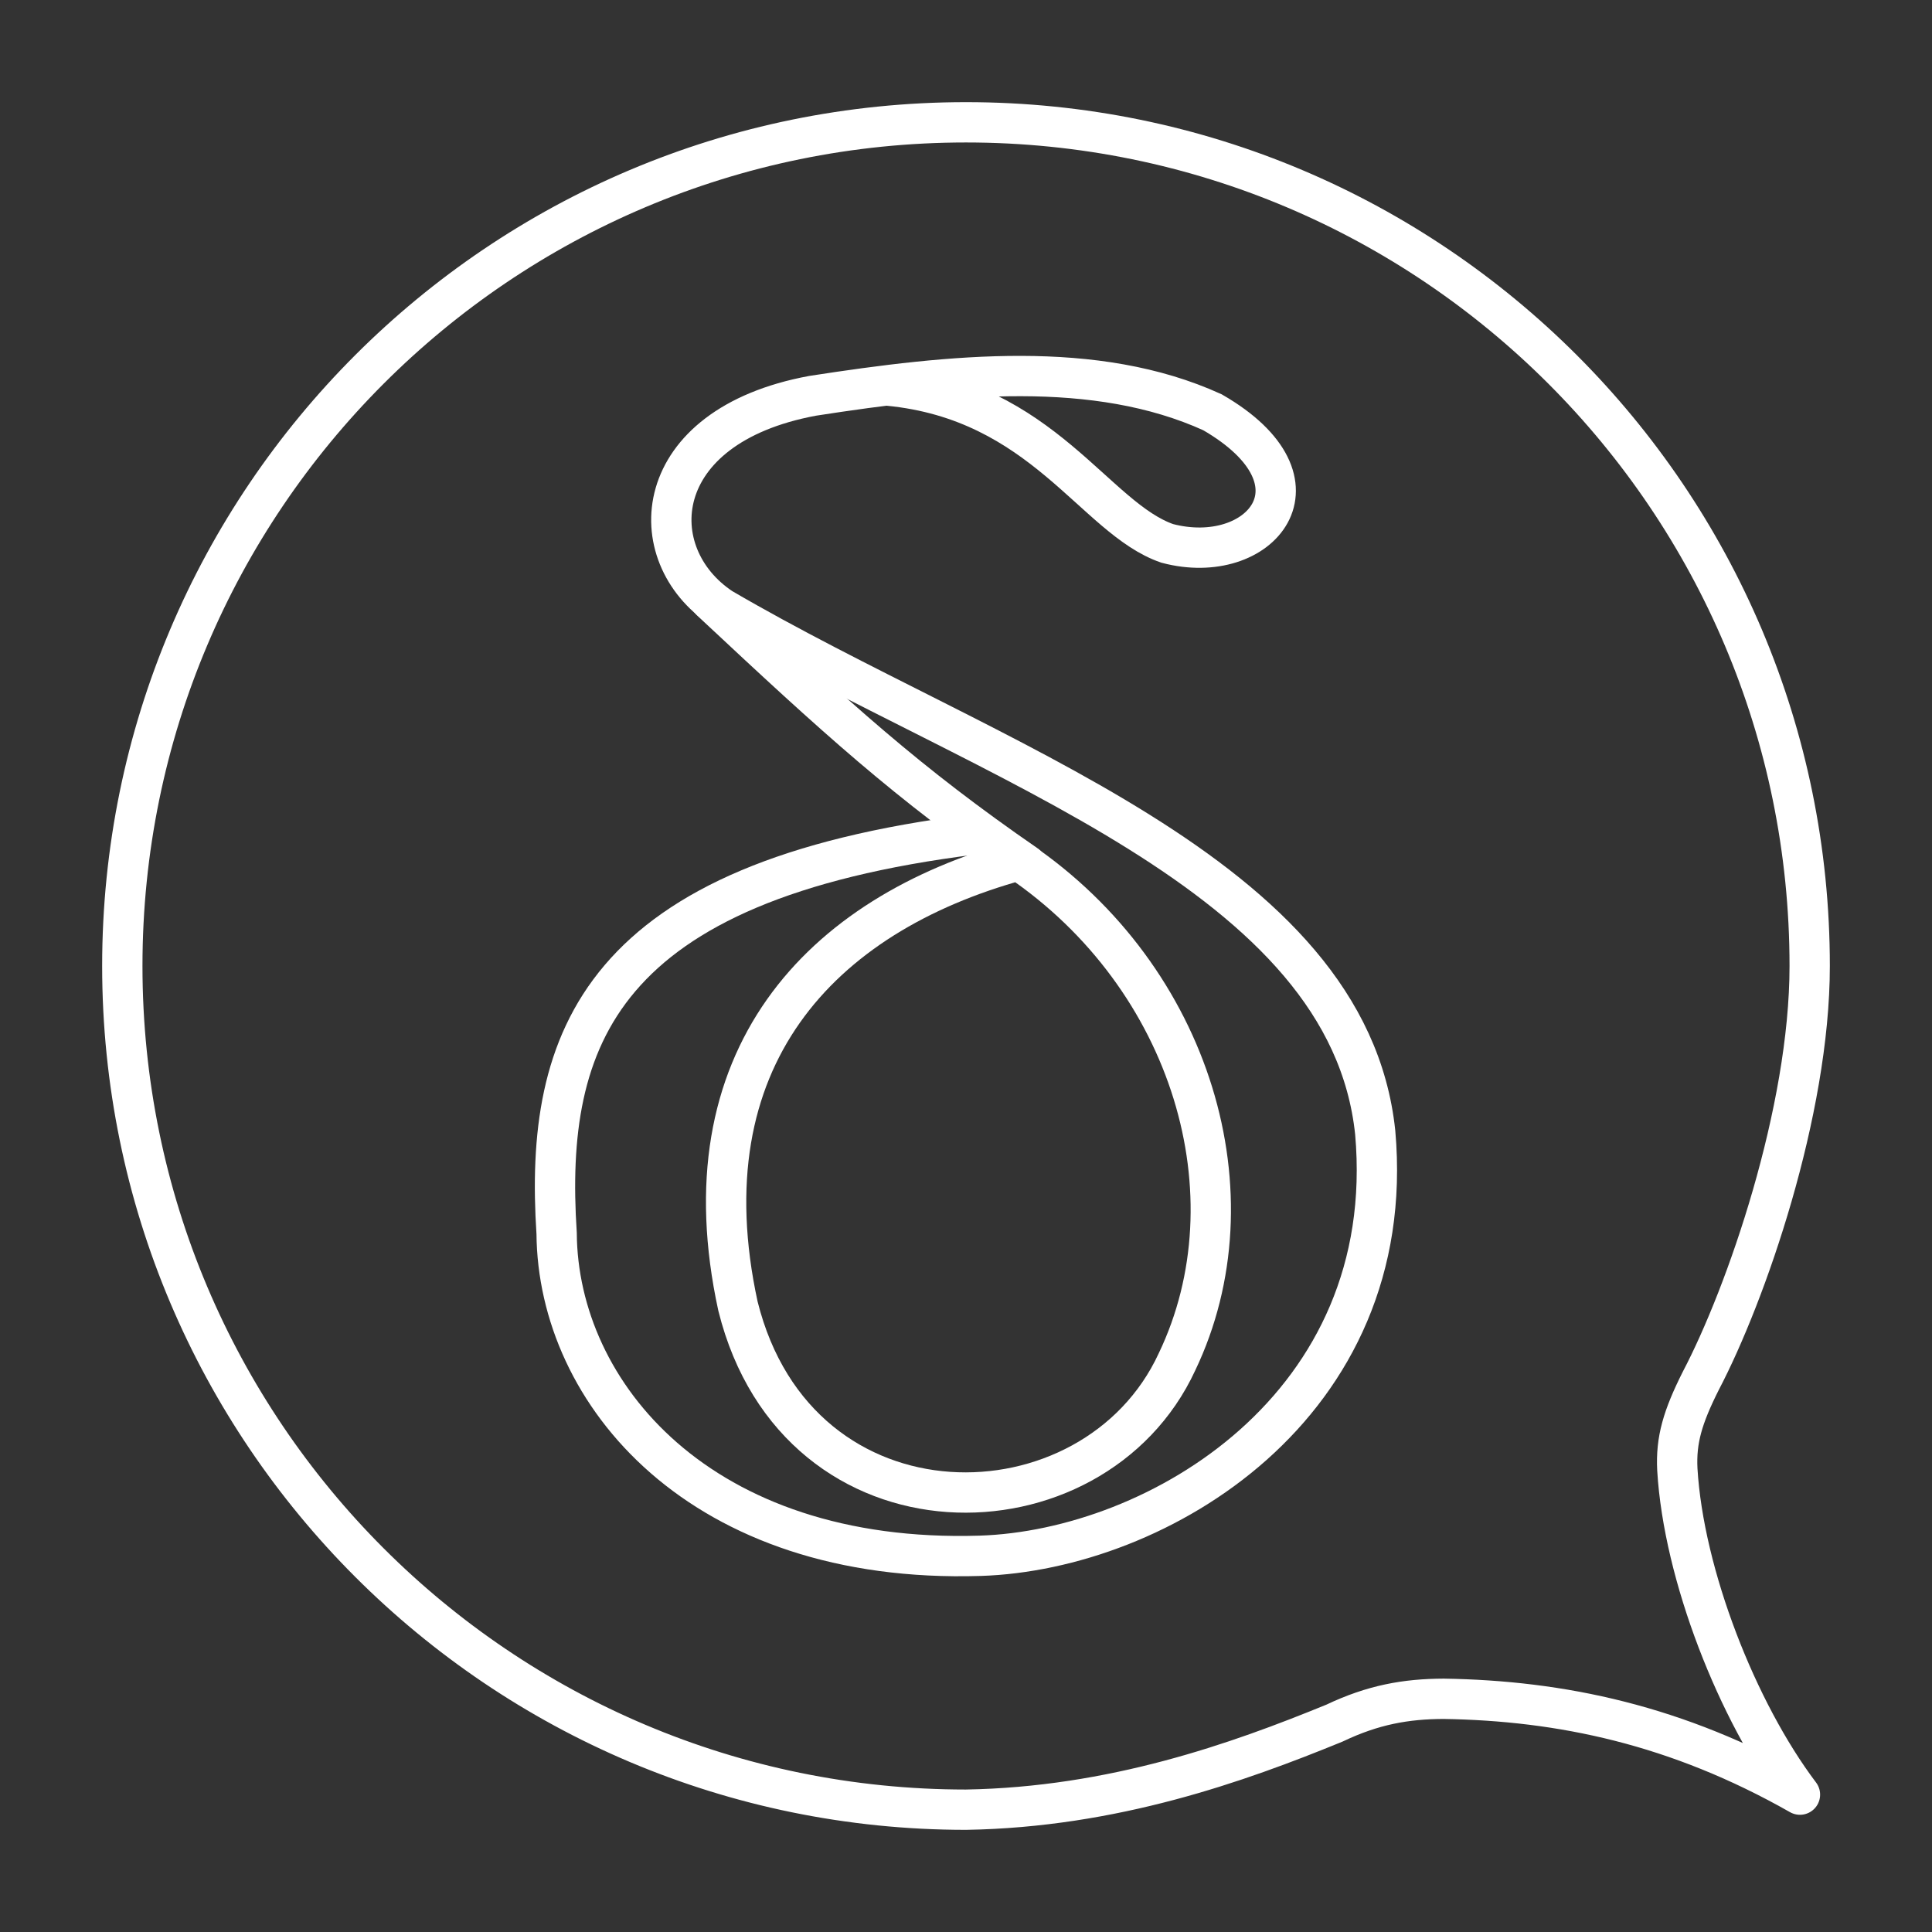 <?xml version="1.0" encoding="UTF-8" standalone="no"?>
<svg
   xmlns:dc="http://purl.org/dc/elements/1.1/"
   xmlns:cc="http://creativecommons.org/ns#"
   xmlns:rdf="http://www.w3.org/1999/02/22-rdf-syntax-ns#"
   xmlns:svg="http://www.w3.org/2000/svg"
   xmlns="http://www.w3.org/2000/svg"
   xmlns:sodipodi="http://sodipodi.sourceforge.net/DTD/sodipodi-0.dtd"
   xmlns:inkscape="http://www.inkscape.org/namespaces/inkscape"
   width="48"
   height="48"
   viewBox="0 0 12.7 12.7"
   version="1.1"
   id="svg8"
   sodipodi:docname="deltachat.svg"
   inkscape:version="1.0.2 (1.0.2+r75+1)">
  <rect x="0" y="0" width="12.7" height="12.7" fill="#333333" stroke="none"/>
  <sodipodi:namedview
     pagecolor="#ffffff"
     bordercolor="#666666"
     borderopacity="1"
     objecttolerance="10"
     gridtolerance="10"
     guidetolerance="10"
     inkscape:pageopacity="0"
     inkscape:pageshadow="2"
     inkscape:window-width="1920"
     inkscape:window-height="1055"
     id="namedview11"
     showgrid="false"
     inkscape:pagecheckerboard="true"
     inkscape:showpageshadow="false"
     inkscape:zoom="9.2083333"
     inkscape:cx="-3.4194043"
     inkscape:cy="33.845703"
     inkscape:window-x="0"
     inkscape:window-y="0"
     inkscape:window-maximized="1"
     inkscape:current-layer="svg8" />
  <defs
     id="defs2" />
  <g
     id="layer2"
     style="display:inline" />
  <path
     id="path945"
     style="fill:none;stroke:#ffffff;stroke-width:0.265;stroke-linecap:round;stroke-linejoin:round;stroke-miterlimit:4;stroke-dasharray:none"
     d="M 6.35,0.804 C 3.287,0.804 0.804,3.287 0.804,6.35 0.804,9.413 3.287,11.896 6.35,11.896 c 0.966,-0.016 1.787,-0.309 2.422,-0.569 0.254,-0.121 0.47,-0.159 0.718,-0.16 0.769,0.012 1.534,0.171 2.342,0.63 -0.413,-0.547 -0.765,-1.446 -0.806,-2.137 -0.01,-0.195 0.035,-0.346 0.154,-0.583 C 11.479,8.507 11.896,7.307 11.896,6.35 11.896,3.287 9.413,0.804 6.35,0.804 Z" />
  <path
     style="font-variation-settings:normal;vector-effect:none;fill:none;fill-opacity:1;stroke:#ffffff;stroke-width:0.265;stroke-linecap:round;stroke-linejoin:miter;stroke-miterlimit:4;stroke-dasharray:none;stroke-dashoffset:0;stroke-opacity:1;stop-color:#000000"
     d="M 6.403,5.485 C 3.94,5.792 3.575,6.823 3.659,8.108 3.667,9.16 4.603,10.284 6.443,10.227 7.61,10.19 9.199,9.245 9.04,7.445 8.861,5.736 6.507,5.029 4.743,3.998 4.213,3.647 4.259,2.803 5.341,2.602 6.261,2.46 7.203,2.361 7.97,2.71 8.765,3.169 8.282,3.733 7.673,3.572 7.196,3.408 6.856,2.633 5.84,2.535"
     id="path947" />
  <path
     style="font-variation-settings:normal;vector-effect:none;fill:none;fill-opacity:1;stroke:#ffffff;stroke-width:0.265;stroke-linecap:butt;stroke-linejoin:miter;stroke-miterlimit:4;stroke-dasharray:none;stroke-dashoffset:0;stroke-opacity:1;stop-color:#000000"
     d="M 6.698,5.655 C 5.385,6.015 4.498,6.962 4.851,8.586 5.245,10.169 7.189,10.138 7.737,8.952 8.26,7.859 7.838,6.429 6.698,5.655 Z"
     id="path949" />
  <path
     style="font-variation-settings:normal;vector-effect:none;fill:none;fill-opacity:1;stroke:#ffffff;stroke-width:0.265;stroke-linecap:round;stroke-linejoin:miter;stroke-miterlimit:4;stroke-dasharray:none;stroke-dashoffset:0;stroke-opacity:1;stop-color:#000000"
     d="M 4.673,3.949 C 5.509,4.731 5.959,5.142 6.746,5.686"
     id="path951" />
</svg>
